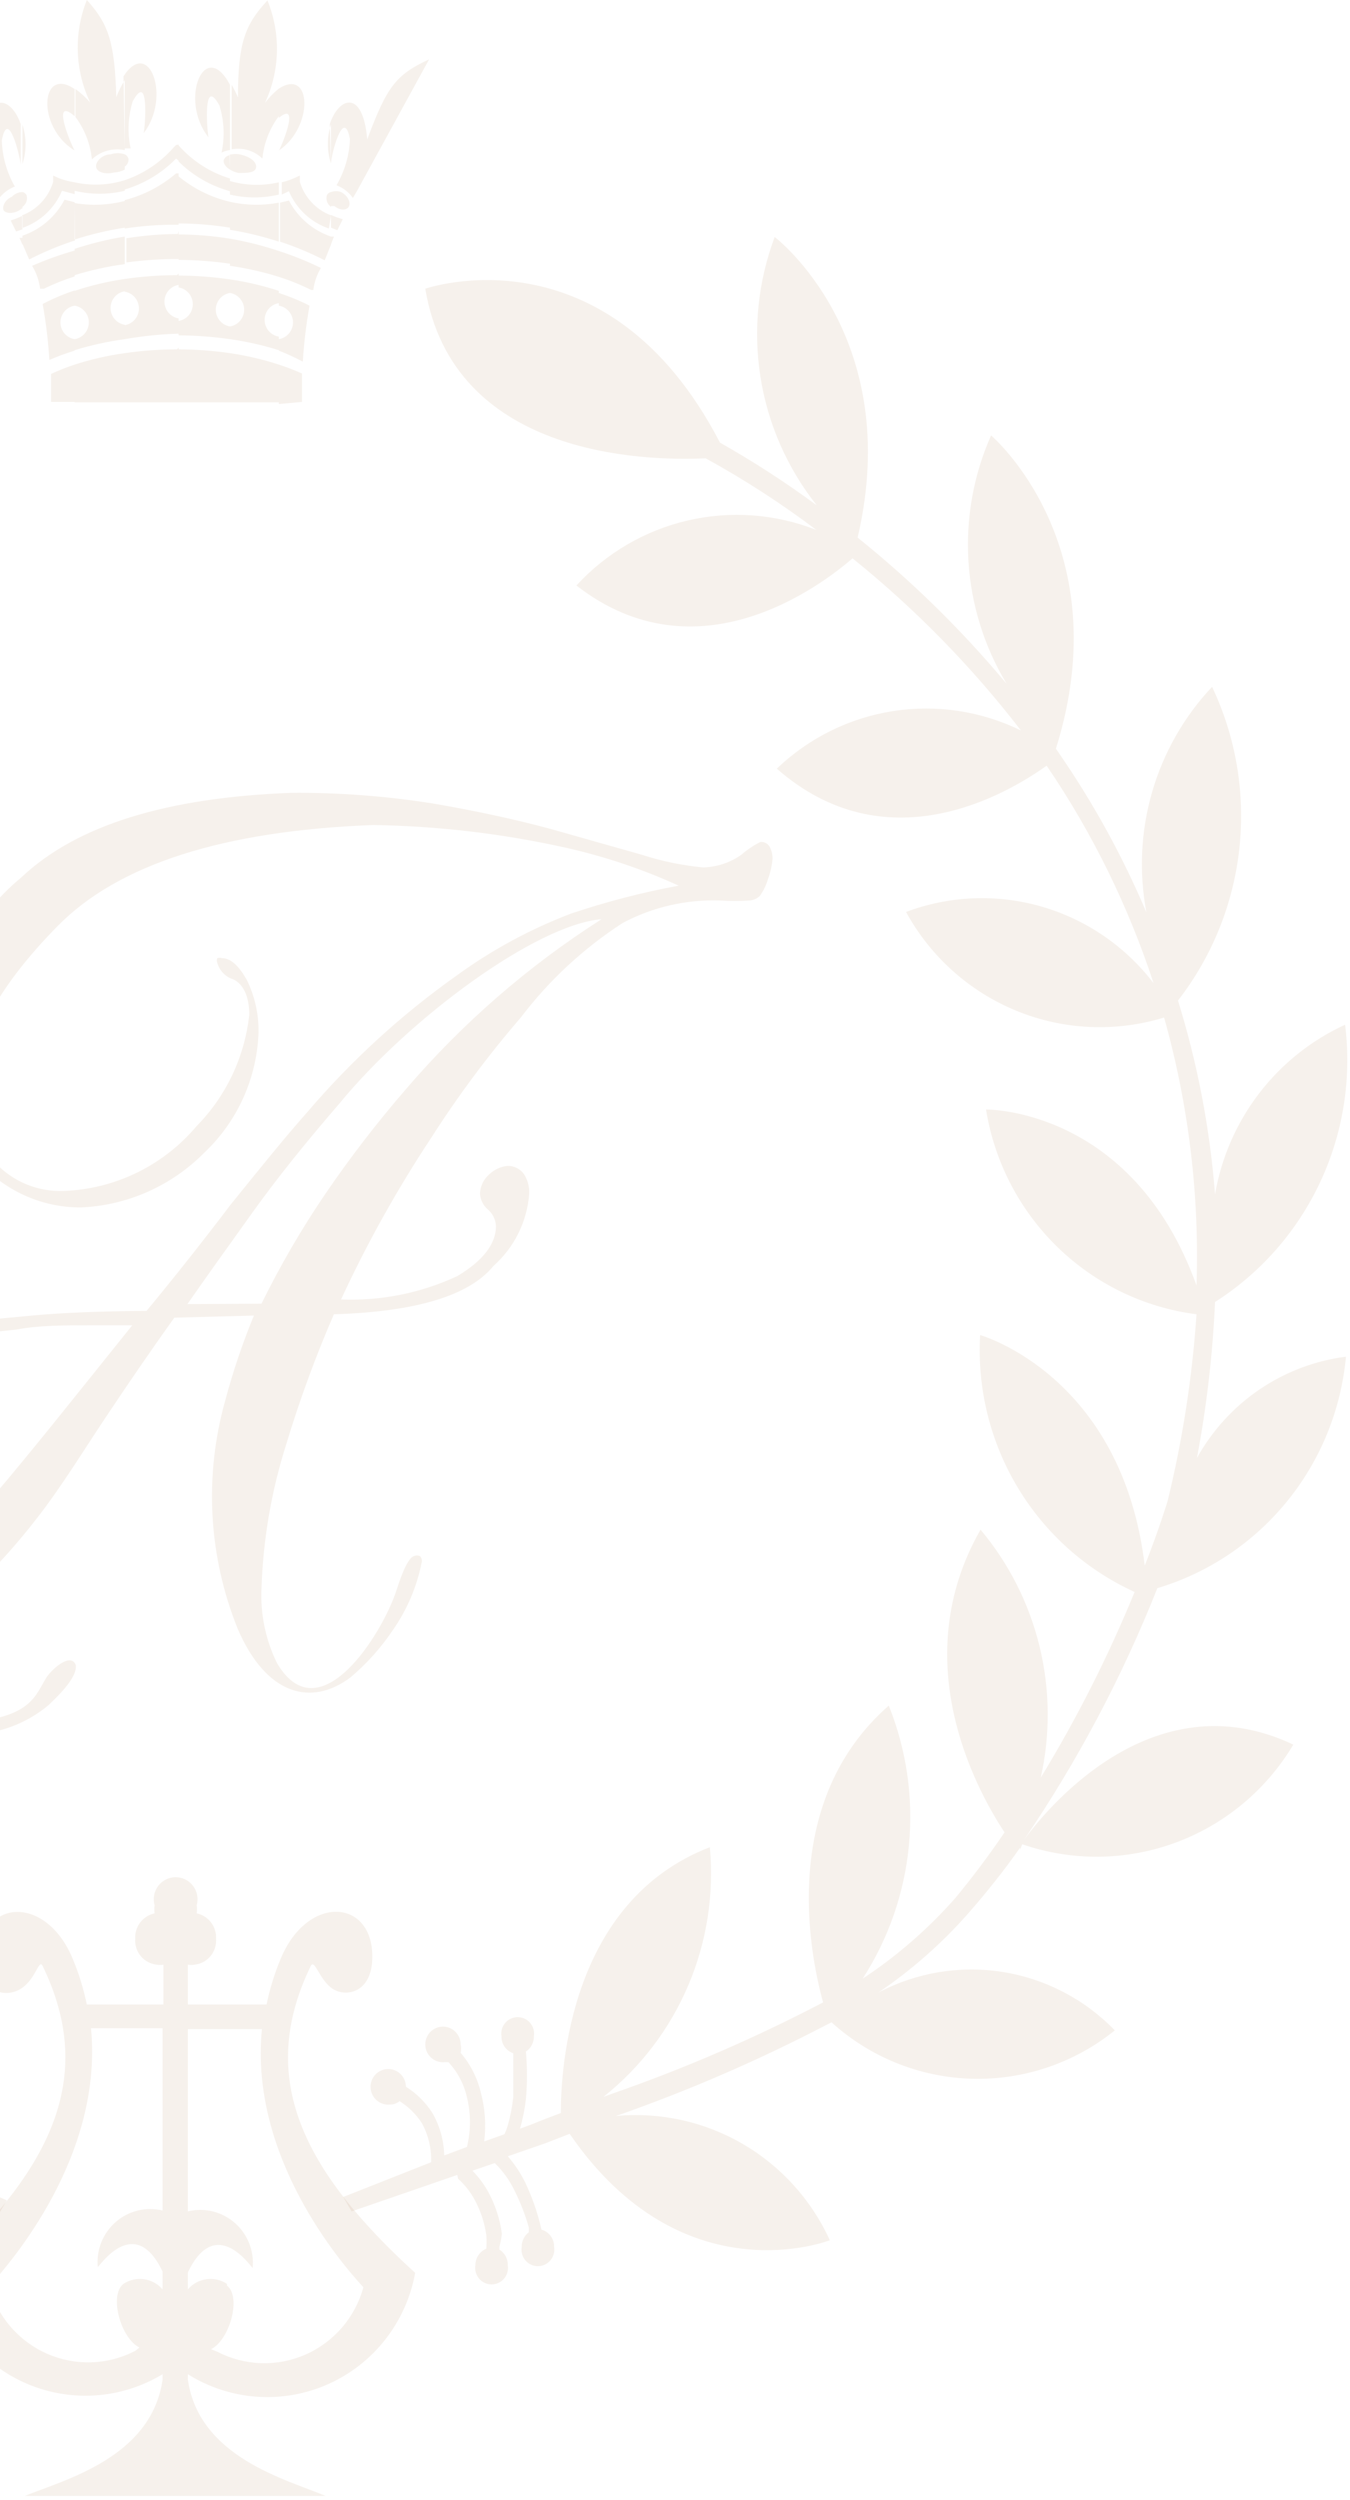 <svg width="235" height="435" viewBox="0 0 235 435" fill="none" xmlns="http://www.w3.org/2000/svg">
<path d="M-34.139 268.468C-34.118 271.229 -33.774 273.977 -33.112 276.657C-32.405 279.495 -31.268 282.208 -29.742 284.698C-24.941 282.553 -20.474 279.72 -16.478 276.288C-10.921 271.335 -5.751 265.958 -1.016 260.205C2.502 256.074 7.119 250.442 12.835 243.31L23.021 230.621H15.693C11.076 230.621 6.752 230.621 2.868 231.359L-4.02 232.097C-4.4 234.856 -5.038 237.573 -5.925 240.212C-7.124 243.885 -9.015 247.292 -11.495 250.245C-17.077 256.849 -24.927 261.09 -33.479 262.123C-33.387 263.006 -33.387 263.896 -33.479 264.779C-33.594 265.981 -33.594 267.192 -33.479 268.394M-31.574 257.697C-27.835 256.751 -24.273 255.206 -21.021 253.123C-18.451 251.417 -16.132 249.355 -14.133 246.999C-11.771 244.304 -9.82 241.271 -8.344 237.999C-7.637 236.487 -7.191 234.865 -7.025 233.203C-9.865 234.065 -12.634 235.15 -15.305 236.449C-18.855 238.275 -22.016 240.781 -24.612 243.827C-26.865 245.853 -28.793 248.217 -30.328 250.836C-31.28 253.047 -31.922 255.381 -32.233 257.77L-31.574 257.697ZM-30.841 206.57C-44.411 207.568 -57.2 213.34 -66.968 222.875C-72.004 226.922 -76.181 231.946 -79.252 237.649C-82.324 243.352 -84.227 249.617 -84.849 256.074C-84.874 260.597 -83.992 265.078 -82.254 269.249C-80.516 273.42 -77.959 277.195 -74.736 280.346C-68.102 286.649 -59.309 290.137 -50.187 290.084C-46.399 290.056 -42.63 289.535 -38.975 288.535C-36.404 287.876 -33.938 286.857 -31.647 285.51C-32.962 282.729 -34.04 279.842 -34.871 276.878C-35.681 273.898 -36.076 270.819 -36.044 267.73C-36.113 266.403 -36.113 265.073 -36.044 263.746V261.902C-40.481 262.091 -44.835 260.644 -48.288 257.833C-51.742 255.021 -54.059 251.038 -54.804 246.63C-54.82 244.244 -54.132 241.907 -52.825 239.917C-51.579 238.294 -50.553 237.482 -49.674 237.482C-49.364 237.381 -49.031 237.381 -48.721 237.482C-48.575 237.592 -48.457 237.738 -48.38 237.906C-48.304 238.073 -48.27 238.257 -48.282 238.441C-48.451 239.117 -48.761 239.749 -49.19 240.296C-49.62 240.842 -50.159 241.292 -50.773 241.614C-51.572 242.208 -52.215 242.988 -52.649 243.888C-53.083 244.787 -53.294 245.779 -53.265 246.778C-53.265 256.885 -41.393 257.844 -35.091 257.844C-33.632 251.372 -30.439 245.427 -25.858 240.655C-20.75 235.748 -14.461 232.265 -7.611 230.547V226.563C-7.5 223.588 -8.108 220.63 -9.385 217.944C-10.662 215.258 -12.568 212.924 -14.939 211.144C-19.663 208.046 -25.204 206.452 -30.841 206.57ZM45.518 226.859C48.758 220.26 52.455 213.9 56.583 207.825C60.94 201.431 65.663 195.297 70.727 189.454C80.559 177.989 92.016 168.045 104.729 159.944C93.297 160.903 71.24 177.208 59.075 192.037C53.212 198.824 48.229 205.021 44.052 210.849C39.875 216.678 36.065 221.989 32.62 226.932L45.518 226.859ZM-27.03 291.412C-29.55 292.276 -32.154 292.87 -34.798 293.183C-37.853 293.658 -40.94 293.904 -44.031 293.92C-55.009 294.144 -65.717 290.49 -74.296 283.592C-78.868 279.684 -82.507 274.79 -84.943 269.272C-87.378 263.755 -88.549 257.756 -88.366 251.721C-88.389 244.456 -86.771 237.28 -83.635 230.737C-80.5 224.193 -75.928 218.452 -70.266 213.948C-60.925 206.005 -49.214 201.435 -36.996 200.963C-27.984 200.747 -19.239 204.052 -12.594 210.185C-9.9 212.694 -7.738 215.727 -6.24 219.099C-4.741 222.472 -3.936 226.115 -3.873 229.81L5.58 228.924C10.856 228.432 17.5 228.162 25.512 228.113C30.398 222.211 35.283 216.038 40.168 209.595C45.298 203.25 49.695 197.791 53.505 193.512C61.185 184.509 69.948 176.505 79.594 169.683C85.693 165.257 92.346 161.66 99.379 158.985C105.511 156.919 111.78 155.292 118.139 154.116C111.882 151.263 105.35 149.063 98.647 147.55C87.574 145.071 76.279 143.736 64.937 143.566C38.898 144.55 20.602 150.403 10.05 161.125C-0.503 171.847 -5.583 181.388 -5.193 189.75C-5.327 194.322 -3.788 198.785 -0.869 202.291C0.67 203.949 2.548 205.249 4.636 206.103C6.724 206.957 8.971 207.343 11.222 207.234C15.625 207.06 19.944 205.967 23.905 204.024C27.866 202.081 31.383 199.33 34.233 195.947C39.38 190.71 42.61 183.869 43.393 176.544C43.393 173.224 42.22 171.158 40.608 170.42C39.942 170.213 39.339 169.841 38.852 169.338C38.366 168.836 38.012 168.219 37.823 167.543C37.769 167.415 37.741 167.277 37.741 167.137C37.741 166.998 37.769 166.86 37.823 166.732C38.085 166.642 38.368 166.642 38.63 166.732C40.168 166.732 41.561 168.06 42.953 170.494C44.35 173.336 45.054 176.472 45.005 179.642C44.735 187.575 41.364 195.078 35.625 200.521C29.902 206.339 22.206 209.765 14.08 210.112C10.863 210.125 7.676 209.478 4.715 208.209C1.754 206.941 -0.919 205.078 -3.141 202.734C-8.147 197.121 -10.776 189.762 -10.469 182.224C-10.387 176.566 -9.079 170.993 -6.636 165.896C-4.193 160.799 -0.674 156.301 3.674 152.714C13.348 143.566 29.03 138.771 50.794 137.959C58.989 137.907 67.174 138.524 75.27 139.804C82.745 141.082 89.584 142.558 95.788 144.23L111.691 148.73C115.166 149.858 118.754 150.6 122.39 150.944C124.781 150.886 127.102 150.116 129.058 148.73C130.061 147.857 131.169 147.114 132.356 146.517C132.673 146.485 132.993 146.544 133.279 146.688C133.564 146.831 133.803 147.054 133.968 147.329C134.318 147.986 134.495 148.723 134.481 149.468C134.364 150.679 134.093 151.869 133.675 153.009C133.37 154.039 132.9 155.011 132.282 155.887C131.789 156.371 131.138 156.659 130.45 156.698C128.742 156.812 127.029 156.812 125.321 156.698C119.436 156.494 113.601 157.842 108.393 160.608C101.58 165.018 95.58 170.584 90.659 177.06C84.966 183.661 79.75 190.663 75.05 198.012C69.126 206.97 63.883 216.366 59.368 226.121C66.334 226.402 73.266 225.011 79.594 222.063C84.064 219.407 86.335 216.456 86.335 213.358C86.309 212.808 86.172 212.27 85.933 211.775C85.694 211.28 85.357 210.84 84.943 210.48C84.531 210.135 84.195 209.708 83.956 209.225C83.716 208.743 83.578 208.216 83.551 207.677C83.58 207.042 83.738 206.42 84.015 205.849C84.292 205.278 84.683 204.77 85.163 204.357C86.024 203.531 87.131 203.012 88.314 202.882C88.886 202.863 89.453 202.988 89.965 203.246C90.477 203.503 90.917 203.885 91.245 204.357C91.859 205.351 92.165 206.507 92.124 207.677C91.772 212.542 89.535 217.073 85.896 220.293C81.694 225.457 72.436 228.26 58.122 228.703C54.928 236.06 52.164 243.598 49.841 251.278C47.239 259.445 45.784 267.937 45.518 276.509C45.322 280.975 46.255 285.417 48.229 289.42C55.557 301.814 66.549 284.403 69.041 276.657C70.213 272.968 71.24 270.976 72.119 270.755C72.425 270.635 72.765 270.635 73.072 270.755C73.2 270.877 73.3 271.026 73.364 271.192C73.427 271.358 73.453 271.537 73.438 271.714C72.608 276.012 70.885 280.085 68.382 283.666C66.326 286.723 63.86 289.479 61.053 291.855C54.238 297.019 46.397 295.027 41.414 283.518C36.278 270.859 35.504 256.833 39.216 243.679C40.554 238.657 42.219 233.728 44.199 228.924L30.349 229.293C26.172 235.121 22.141 241.023 18.257 246.852C14.373 252.68 10.49 259.025 6.313 264.336C2.181 269.671 -2.43 274.611 -7.464 279.092C-12.697 283.738 -18.541 287.635 -24.832 290.674C-22.176 293.621 -18.962 296.004 -15.379 297.683C-12.449 299.003 -9.282 299.707 -6.072 299.749C5.433 298.937 6.093 295.101 8.071 291.928C8.804 290.748 11.515 288.166 12.761 289.125C12.914 289.23 13.035 289.375 13.112 289.544C13.19 289.712 13.22 289.899 13.201 290.084C13.201 291.56 11.589 293.773 8.438 296.724C4.541 299.975 -0.351 301.773 -5.412 301.814C-10.293 301.783 -15.077 300.432 -19.262 297.904C-21.944 296.114 -24.404 294.009 -26.59 291.633L-27.03 291.412Z" fill="#A6763C" fill-opacity="0.1"/>
<path fill-rule="evenodd" clip-rule="evenodd" d="M3.906 41.167V42.568L3.393 41.388H3.906M3.906 37.699V39.912L2.806 40.281L1.854 38.363C2.558 38.149 3.245 37.877 3.906 37.552V37.699ZM3.906 33.642V36.224L3.246 36.666C2.147 37.257 1.048 37.109 0.681 36.666C0.315 36.224 0.681 34.822 2.074 34.232C2.309 33.98 2.593 33.778 2.908 33.639C3.222 33.499 3.562 33.425 3.906 33.42V33.642ZM-13.389 10.329L-1.004 33.42L-0.271 34.674C0.44 33.666 1.436 32.895 2.587 32.461C1.181 30.011 0.4 27.248 0.315 24.42C1.414 18.665 3.466 27.149 3.612 28.699V21.616C2.074 17.042 -2.177 15.345 -2.909 24.272C-5.841 14.755 -7.673 12.985 -13.389 10.329ZM3.906 36.002C4.217 35.787 4.454 35.48 4.585 35.123C4.717 34.767 4.735 34.378 4.638 34.01C4.572 33.861 4.47 33.729 4.343 33.626C4.216 33.523 4.066 33.453 3.906 33.42V36.002ZM12.992 63.447V69.939H8.889C8.889 68.39 8.889 66.767 8.889 65.07C10.224 64.449 11.595 63.907 12.992 63.447ZM12.992 50.536C11.44 51.051 9.922 51.667 8.449 52.38L7.423 52.897C7.936 55.7 8.376 59.094 8.596 62.635C10.03 62.012 11.498 61.47 12.992 61.012V59.02C12.304 58.91 11.677 58.555 11.224 58.021C10.772 57.487 10.523 56.808 10.523 56.106C10.523 55.404 10.772 54.725 11.224 54.191C11.677 53.657 12.304 53.303 12.992 53.192V50.536ZM12.992 43.527V48.102C11.161 48.684 9.373 49.399 7.643 50.241H6.983C6.803 48.829 6.329 47.472 5.591 46.257C7.995 45.202 10.468 44.315 12.992 43.601V43.527ZM12.992 35.191L11.234 34.748C9.679 37.707 7.056 39.951 3.906 41.019V42.421L5.078 45.151C7.649 43.832 10.32 42.722 13.066 41.831L12.992 35.191ZM12.992 31.65V33.789L10.794 33.199C10.155 34.715 9.204 36.077 8.004 37.196C6.804 38.315 5.382 39.165 3.832 39.691V37.478C5.121 36.992 6.28 36.213 7.221 35.202C8.162 34.191 8.858 32.976 9.255 31.65V30.543L10.208 30.986C11.106 31.336 12.04 31.584 12.992 31.723V31.65ZM12.992 15.419V20.214C8.889 16.673 12.186 24.788 12.992 26.19C6.324 22.133 6.983 11.435 12.992 15.493V15.419ZM3.906 28.551C4.633 26.323 4.633 23.918 3.906 21.69V28.551ZM21.713 61.455V70.013H12.992V63.447C15.836 62.529 18.754 61.862 21.713 61.455ZM21.713 48.544V50.684C21.024 50.794 20.397 51.148 19.945 51.683C19.492 52.217 19.244 52.896 19.244 53.598C19.244 54.3 19.492 54.979 19.945 55.513C20.397 56.047 21.024 56.401 21.713 56.512V59.02C18.759 59.418 15.842 60.06 12.992 60.938V59.02C13.681 58.91 14.308 58.555 14.761 58.021C15.213 57.487 15.462 56.808 15.462 56.106C15.462 55.404 15.213 54.725 14.761 54.191C14.308 53.657 13.681 53.303 12.992 53.192V50.61C15.834 49.667 18.752 48.975 21.713 48.544ZM21.713 41.167C18.755 41.648 15.839 42.364 12.992 43.306V47.88C15.842 47.002 18.759 46.36 21.713 45.962V41.167ZM21.713 34.674V39.617C18.757 40.076 15.841 40.767 12.992 41.683V35.338C15.893 35.828 18.863 35.703 21.713 34.969V34.674ZM21.713 31.059V33.199C18.846 33.889 15.859 33.889 12.992 33.199V31.723C15.882 32.367 18.887 32.239 21.713 31.355V31.059ZM21.713 26.854C20.928 26.59 20.079 26.59 19.295 26.854C17.756 26.854 16.583 28.182 16.73 29.067C16.876 29.953 18.269 30.395 19.808 30.027C20.473 29.999 21.124 29.823 21.713 29.51V26.854ZM21.713 13.648V26.116C20.866 25.948 19.995 25.948 19.148 26.116C17.962 26.335 16.867 26.9 15.997 27.739C15.73 25.064 14.742 22.513 13.139 20.362V15.493C14.084 16.175 14.945 16.967 15.704 17.854C14.379 15.082 13.643 12.063 13.542 8.989C13.441 5.915 13.978 2.854 15.118 0C18.928 4.205 19.954 7.378 20.247 16.895C20.643 15.867 21.134 14.879 21.713 13.944V13.648ZM21.713 25.821H22.739C22.156 23.106 22.282 20.284 23.105 17.632C25.963 12.394 25.304 21.616 25.011 23.166C29.847 16.895 25.963 6.418 21.493 13.28L21.713 25.821ZM21.713 28.994C21.93 28.851 22.105 28.653 22.221 28.419C22.337 28.186 22.389 27.926 22.372 27.666C22.332 27.488 22.251 27.323 22.137 27.182C22.023 27.041 21.878 26.929 21.713 26.854V28.994ZM31.093 60.496V70.013H21.713V61.455C24.722 61.015 27.759 60.794 30.8 60.791L31.093 60.496ZM31.093 47.585V49.577C30.404 49.688 29.777 50.042 29.325 50.576C28.872 51.11 28.624 51.789 28.624 52.491C28.624 53.193 28.872 53.872 29.325 54.406C29.777 54.94 30.404 55.295 31.093 55.405V58.061C27.948 58.155 24.813 58.476 21.713 59.02V56.586C22.401 56.475 23.028 56.121 23.481 55.587C23.933 55.053 24.182 54.374 24.182 53.672C24.182 52.969 23.933 52.291 23.481 51.756C23.028 51.222 22.401 50.868 21.713 50.757V48.544C24.722 48.105 27.759 47.883 30.8 47.88L31.093 47.585ZM31.093 40.208V45.077C28.054 45.061 25.018 45.258 22.006 45.667V41.462C24.962 40.981 27.952 40.734 30.946 40.724L31.093 40.208ZM31.093 30.174H30.653C28.063 32.387 25.005 33.977 21.713 34.822V39.765C24.672 39.314 27.661 39.092 30.653 39.101H31.093V30.174ZM31.093 25.157V27.961L30.653 27.592C28.177 30.124 25.1 31.977 21.713 32.978V31.355C24.992 30.245 27.924 28.286 30.213 25.674L30.653 25.231L31.093 25.157ZM40.033 61.455V70.013H31.093V60.791C34.085 60.801 37.072 61.023 40.033 61.455ZM40.033 48.544V50.979C39.344 51.089 38.718 51.444 38.265 51.978C37.812 52.512 37.564 53.191 37.564 53.893C37.564 54.595 37.812 55.274 38.265 55.808C38.718 56.342 39.344 56.696 40.033 56.807V59.02C37.071 58.595 34.084 58.373 31.093 58.356V55.848C31.781 55.737 32.408 55.383 32.861 54.849C33.313 54.315 33.562 53.636 33.562 52.934C33.562 52.232 33.313 51.553 32.861 51.019C32.408 50.484 31.781 50.13 31.093 50.02V47.954C34.085 47.963 37.072 48.184 40.033 48.618V48.544ZM40.033 41.167V45.888C37.071 45.463 34.084 45.241 31.093 45.224V40.798C34.087 40.807 37.077 41.054 40.033 41.535V41.167ZM40.033 34.674V39.617C37.076 39.142 34.087 38.895 31.093 38.88V30.691C33.697 32.835 36.756 34.35 40.033 35.117V34.674ZM40.033 31.059C36.583 30.007 33.489 28.016 31.093 25.305V28.108C33.586 30.57 36.664 32.348 40.033 33.273V31.059ZM40.033 26.559V29.51C39.3 29.067 38.861 28.477 38.934 27.887C39.015 27.65 39.162 27.441 39.356 27.285C39.551 27.128 39.785 27.03 40.033 27.002V26.559ZM40.033 14.755V26.116C39.522 26.172 39.025 26.322 38.568 26.559C39.147 23.843 39.02 21.023 38.201 18.37C35.343 13.132 36.003 22.354 36.296 23.903C31.093 17.337 35.636 6.492 40.033 14.755ZM40.033 29.51C40.486 29.786 40.981 29.986 41.499 30.1C43.038 30.1 44.43 30.1 44.577 29.141C44.723 28.182 43.551 27.297 42.012 26.928C41.338 26.759 40.633 26.759 39.96 26.928L40.033 29.51ZM48.534 63.447V70.013H40.033V61.455C42.918 61.874 45.761 62.541 48.534 63.447ZM48.534 50.536V52.749C47.845 52.86 47.218 53.214 46.766 53.748C46.313 54.282 46.064 54.961 46.064 55.663C46.064 56.365 46.313 57.045 46.766 57.579C47.218 58.113 47.845 58.467 48.534 58.578V60.938C45.756 60.07 42.913 59.429 40.033 59.02V56.807C40.722 56.696 41.349 56.342 41.801 55.808C42.254 55.274 42.502 54.595 42.502 53.893C42.502 53.191 42.254 52.512 41.801 51.978C41.349 51.444 40.722 51.089 40.033 50.979V48.618C42.917 49.039 45.761 49.706 48.534 50.61V50.536ZM48.534 43.675C45.759 42.744 42.917 42.029 40.033 41.535V46.257C42.913 46.667 45.756 47.308 48.534 48.175V43.675ZM48.534 35.265V42.052C45.757 41.146 42.915 40.455 40.033 39.986V35.117C42.827 35.75 45.72 35.801 48.534 35.265ZM48.534 31.723V33.863C45.737 34.518 42.829 34.518 40.033 33.863V31.502C42.802 32.3 45.727 32.376 48.534 31.723ZM48.534 15.419V20.214C46.931 22.366 45.943 24.917 45.676 27.592C44.806 26.752 43.71 26.188 42.525 25.969C41.797 25.849 41.054 25.849 40.326 25.969V14.755C40.737 15.469 41.105 16.209 41.425 16.968C41.425 7.378 42.671 4.279 46.555 0.074C47.718 2.917 48.279 5.973 48.203 9.047C48.128 12.121 47.417 15.146 46.115 17.927C46.815 16.994 47.627 16.151 48.534 15.419ZM48.534 26.264C49.56 24.198 52.051 17.632 48.534 20.509V15.419C54.323 11.73 54.616 22.133 48.534 26.19V26.264ZM48.534 48.397V43.675C51.041 44.486 53.49 45.472 55.862 46.626C55.159 47.797 54.71 49.105 54.543 50.462H54.176C52.356 49.556 50.47 48.791 48.534 48.175V48.397ZM48.534 61.307V59.02C49.222 58.91 49.849 58.555 50.302 58.021C50.754 57.487 51.003 56.808 51.003 56.106C51.003 55.404 50.754 54.725 50.302 54.191C49.849 53.657 49.222 53.303 48.534 53.192V50.979C50.111 51.49 51.654 52.106 53.15 52.823L53.883 53.192C53.37 55.995 52.931 59.389 52.711 62.93C51.355 62.212 49.961 61.572 48.534 61.012V61.307ZM48.534 70.308V63.447C49.905 63.886 51.251 64.404 52.564 64.996C52.564 66.693 52.564 68.39 52.564 69.939L48.534 70.308ZM57.62 41.167C54.47 40.099 51.847 37.854 50.292 34.896L48.754 35.265V42.052C51.422 42.931 54.019 44.016 56.521 45.298L57.62 42.568V41.167ZM57.62 37.478C56.332 36.992 55.172 36.213 54.232 35.202C53.291 34.191 52.595 32.976 52.198 31.65V30.543L51.245 30.986C50.536 31.299 49.8 31.546 49.047 31.723V33.863L50.292 33.273C50.931 34.788 51.882 36.151 53.082 37.27C54.282 38.389 55.704 39.239 57.254 39.765L57.62 37.478ZM57.62 33.42V36.002C57.309 35.787 57.072 35.48 56.941 35.123C56.809 34.767 56.791 34.378 56.888 34.01C56.954 33.861 57.056 33.729 57.183 33.626C57.311 33.523 57.461 33.453 57.62 33.42ZM57.62 21.616V28.477C56.893 26.249 56.893 23.845 57.62 21.616ZM57.62 28.477C57.62 27.002 59.819 18.444 60.918 24.198C60.81 27.033 60.005 29.796 58.573 32.24C59.724 32.674 60.719 33.445 61.431 34.453L62.164 33.199L74.695 10.329C68.979 12.985 67.367 14.976 63.923 24.272C63.19 15.419 58.94 16.895 57.401 21.616L57.62 28.477ZM57.62 35.855V33.42C58.188 33.212 58.811 33.212 59.379 33.42C60.478 34.01 61.065 35.117 60.772 35.855C60.478 36.593 59.306 36.74 58.207 35.855H57.62ZM57.62 39.617V37.404C58.284 37.705 58.97 37.952 59.672 38.142L58.72 40.06L57.62 39.617ZM57.62 42.495V41.167H58.133L57.62 42.495Z" fill="#A6763C" fill-opacity="0.1"/>
<path fill-rule="evenodd" clip-rule="evenodd" d="M-87.994 93.547C-97.46 101.143 -106.15 109.669 -113.936 119C-109.996 112.577 -107.664 105.287 -107.141 97.756C-106.618 90.226 -107.918 82.68 -110.931 75.767C-110.931 75.767 -133.355 94.801 -122.216 130.287L-122.729 131.025C-128.731 139.728 -133.838 149.022 -137.972 158.765C-136.65 151.779 -136.998 144.576 -138.986 137.752C-140.973 130.928 -144.544 124.677 -149.404 119.516C-153.555 128.271 -155.199 138.019 -154.151 147.663C-153.102 157.307 -149.403 166.466 -143.468 174.11C-146.727 185.037 -148.767 196.296 -149.55 207.678C-150.653 201.274 -153.292 195.239 -157.238 190.097C-161.185 184.954 -166.318 180.859 -172.194 178.167C-173.37 187.503 -171.895 196.983 -167.94 205.51C-163.984 214.036 -157.709 221.259 -149.843 226.343C-149.441 235.457 -148.387 244.53 -146.692 253.492C-149.405 248.709 -153.203 244.639 -157.774 241.614C-162.346 238.588 -167.563 236.692 -173 236.081C-172.185 245.346 -168.628 254.152 -162.788 261.359C-156.948 268.567 -149.095 273.844 -140.243 276.51C-134.13 291.936 -126.339 306.633 -117.013 320.332C-120.164 315.98 -138.998 291.929 -163.913 303.733C-159.207 311.625 -151.953 317.652 -143.363 320.807C-134.774 323.963 -125.369 324.056 -116.72 321.07L-116.354 322.029V321.66C-113.569 325.644 -110.491 329.481 -107.267 333.169C-102.649 338.334 -97.405 342.894 -91.658 346.744C-98.326 343.219 -105.947 341.96 -113.383 343.157C-120.82 344.354 -127.672 347.942 -132.915 353.384C-125.865 359.076 -117.034 362.06 -108.001 361.803C-98.967 361.546 -90.318 358.066 -83.597 351.982L-82.718 352.425C-70.899 358.592 -58.654 363.893 -46.078 368.286C-53.742 367.563 -61.441 369.254 -68.11 373.126C-74.779 376.998 -80.088 382.861 -83.304 389.903C-83.304 389.903 -57.656 400.01 -38.017 371.385L-33.84 373.008L-27.318 375.295C-28.504 376.661 -29.514 378.173 -30.322 379.795C-31.616 382.356 -32.623 385.053 -33.327 387.837C-33.977 388.019 -34.548 388.416 -34.947 388.965C-35.346 389.514 -35.55 390.182 -35.525 390.862C-35.591 391.273 -35.568 391.694 -35.456 392.095C-35.345 392.497 -35.148 392.869 -34.88 393.186C-34.612 393.503 -34.278 393.758 -33.902 393.933C-33.527 394.108 -33.118 394.198 -32.704 394.198C-32.29 394.198 -31.881 394.108 -31.505 393.933C-31.129 393.758 -30.796 393.503 -30.528 393.186C-30.259 392.869 -30.063 392.497 -29.951 392.095C-29.84 391.694 -29.816 391.273 -29.882 390.862C-29.874 390.363 -29.982 389.869 -30.199 389.421C-30.415 388.972 -30.734 388.581 -31.128 388.28V387.468C-30.501 385.254 -29.667 383.105 -28.637 381.05C-27.78 379.258 -26.614 377.634 -25.192 376.254L-21.309 377.582C-22.369 378.66 -23.281 379.876 -24.02 381.197C-25.277 383.482 -26.098 385.985 -26.438 388.575C-26.508 389.508 -26.508 390.445 -26.438 391.378V391.821C-26.899 392.106 -27.278 392.508 -27.535 392.988C-27.792 393.467 -27.919 394.006 -27.904 394.55C-27.97 394.962 -27.946 395.383 -27.835 395.784C-27.724 396.185 -27.527 396.558 -27.259 396.875C-26.99 397.192 -26.657 397.447 -26.281 397.622C-25.905 397.796 -25.496 397.887 -25.082 397.887C-24.669 397.887 -24.26 397.796 -23.884 397.622C-23.508 397.447 -23.175 397.192 -22.906 396.875C-22.638 396.558 -22.441 396.185 -22.33 395.784C-22.219 395.383 -22.195 394.962 -22.261 394.55C-22.249 393.932 -22.424 393.325 -22.765 392.811C-23.106 392.296 -23.595 391.899 -24.166 391.673C-24.221 390.887 -24.221 390.098 -24.166 389.312C-23.859 387.139 -23.164 385.04 -22.115 383.115C-21.366 381.76 -20.4 380.539 -19.257 379.5L-18.671 379.058L-0.277 385.402L1.189 382.894L-13.761 376.254C-13.834 373.888 -13.277 371.544 -12.149 369.467C-11.147 367.919 -9.821 366.609 -8.265 365.631C-7.788 366.018 -7.192 366.227 -6.579 366.221C-5.961 366.28 -5.34 366.15 -4.797 365.848C-4.254 365.546 -3.814 365.085 -3.536 364.527C-3.257 363.968 -3.153 363.338 -3.236 362.719C-3.32 362.1 -3.587 361.521 -4.004 361.057C-4.42 360.594 -4.966 360.268 -5.57 360.123C-6.173 359.977 -6.806 360.019 -7.386 360.242C-7.966 360.466 -8.465 360.86 -8.818 361.374C-9.171 361.888 -9.361 362.497 -9.364 363.122C-11.222 364.281 -12.8 365.844 -13.98 367.696C-15.267 369.944 -15.973 372.48 -16.032 375.074L-19.989 373.598C-20.685 370.764 -20.685 367.801 -19.989 364.967C-19.475 362.673 -18.362 360.559 -16.765 358.843H-15.666C-15.048 358.903 -14.427 358.773 -13.884 358.47C-13.341 358.168 -12.901 357.708 -12.622 357.149C-12.344 356.591 -12.239 355.961 -12.323 355.342C-12.407 354.722 -12.674 354.143 -13.091 353.68C-13.507 353.217 -14.053 352.891 -14.656 352.745C-15.26 352.6 -15.893 352.641 -16.473 352.865C-17.052 353.088 -17.552 353.483 -17.904 353.997C-18.257 354.51 -18.448 355.12 -18.451 355.745C-18.561 356.23 -18.561 356.735 -18.451 357.22C-20.16 359.213 -21.366 361.592 -21.968 364.155C-22.706 366.918 -22.906 369.8 -22.554 372.639L-26.072 371.385C-26.308 370.885 -26.504 370.367 -26.658 369.836C-27.121 368.22 -27.439 366.566 -27.611 364.893C-27.611 363.344 -27.611 361.794 -27.611 360.466C-27.611 359.138 -27.611 358.179 -27.611 357.294C-27 357.089 -26.47 356.691 -26.101 356.159C-25.731 355.628 -25.541 354.991 -25.559 354.343C-25.493 353.932 -25.516 353.511 -25.628 353.109C-25.739 352.708 -25.936 352.336 -26.204 352.019C-26.472 351.701 -26.806 351.446 -27.182 351.272C-27.557 351.097 -27.966 351.006 -28.38 351.006C-28.794 351.006 -29.203 351.097 -29.579 351.272C-29.954 351.446 -30.288 351.701 -30.556 352.019C-30.825 352.336 -31.021 352.708 -31.133 353.109C-31.244 353.511 -31.268 353.932 -31.201 354.343C-31.212 354.868 -31.09 355.387 -30.846 355.852C-30.603 356.317 -30.246 356.711 -29.809 356.999C-30.06 359.772 -30.06 362.562 -29.809 365.335C-29.605 367.057 -29.262 368.76 -28.783 370.426L-30.762 369.688L-32.594 368.95L-35.892 367.696C-35.892 359.802 -37.504 330.809 -61.833 321.439C-62.589 329.664 -61.289 337.949 -58.05 345.539C-54.812 353.129 -49.739 359.782 -43.293 364.893L-44.978 364.967C-57.56 360.588 -69.807 355.286 -81.619 349.105C-79.054 339.809 -74.291 313.914 -93.051 297.462C-96.146 305.165 -97.349 313.507 -96.558 321.778C-95.767 330.049 -93.005 338.006 -88.507 344.973C-94.473 341.04 -99.895 336.326 -104.629 330.956C-107.931 327.16 -111.037 323.195 -113.936 319.078C-108.586 310.963 -96.934 288.83 -109.759 266.403C-114.7 272.292 -118.217 279.254 -120.036 286.742C-121.854 294.231 -121.923 302.041 -120.238 309.561C-126.523 299.241 -131.987 288.436 -136.579 277.248C-128.136 273.403 -121.046 267.073 -116.246 259.093C-111.445 251.112 -109.158 241.855 -109.685 232.54C-109.685 232.54 -134.381 239.475 -138.338 272.674C-140.903 265.96 -142.222 261.681 -142.295 261.534C-144.783 250.747 -146.328 239.762 -146.912 228.704C-137.805 227.535 -129.317 223.434 -122.714 217.013C-116.111 210.591 -111.746 202.193 -110.272 193.07C-110.272 193.07 -135.7 192.701 -146.912 223.687C-147.459 207.948 -145.581 192.22 -141.343 177.061C-132.87 179.684 -123.757 179.281 -115.545 175.921C-107.334 172.56 -100.527 166.448 -96.275 158.617C-103.83 155.777 -112.09 155.448 -119.845 157.678C-127.599 159.909 -134.44 164.581 -139.364 171.011C-134.839 157.582 -128.449 144.865 -120.384 133.238C-113.056 138.476 -92.318 150.354 -73.411 133.755C-78.981 128.422 -86.036 124.929 -93.631 123.742C-101.227 122.556 -109.001 123.732 -115.914 127.115C-107.352 116.001 -97.512 105.947 -86.602 97.162C-81.032 101.958 -59.561 118.262 -38.53 101.884C-43.721 96.233 -50.483 92.288 -57.934 90.564C-65.385 88.84 -73.179 89.417 -80.3 92.219C-74.181 87.602 -67.74 83.436 -61.027 79.751C-49.815 80.268 -17.058 79.235 -12.222 50.241C-12.222 50.241 -43.879 39.175 -63.518 77.021C-69.374 80.315 -75.027 83.961 -80.446 87.94C-75.295 81.47 -71.91 73.76 -70.625 65.57C-69.34 57.38 -70.199 48.994 -73.118 41.24C-73.118 41.24 -96.275 58.43 -87.994 93.547Z" fill="#A6763C" fill-opacity="0.1"/>
<path fill-rule="evenodd" clip-rule="evenodd" d="M149.289 93.547C158.754 101.143 167.444 109.67 175.231 119C171.338 112.552 169.058 105.25 168.585 97.72C168.113 90.189 169.463 82.656 172.52 75.767C172.52 75.767 194.943 94.801 183.805 130.287L184.318 131.025C190.32 139.727 195.427 149.021 199.56 158.765C198.239 151.779 198.586 144.576 200.574 137.752C202.562 130.928 206.132 124.677 210.992 119.516C215.144 128.271 216.788 138.019 215.739 147.663C214.691 157.307 210.991 166.466 205.056 174.11C208.452 185.07 210.615 196.379 211.505 207.825C212.608 201.422 215.247 195.387 219.193 190.244C223.139 185.101 228.273 181.006 234.149 178.315C235.31 187.692 233.798 197.207 229.788 205.751C225.779 214.294 219.437 221.513 211.505 226.564C211.101 235.678 210.048 244.751 208.354 253.713C211.006 248.936 214.734 244.851 219.24 241.789C223.746 238.726 228.902 236.771 234.295 236.081C233.447 245.329 229.866 254.109 224.014 261.289C218.163 268.468 210.309 273.719 201.465 276.362C195.35 291.787 187.559 306.484 178.235 320.185C181.386 315.832 200.22 291.781 225.135 303.586C220.429 311.477 213.175 317.504 204.585 320.66C195.996 323.815 186.591 323.908 177.942 320.923L177.576 321.882V321.513C174.791 325.497 171.713 329.333 168.489 333.022C163.88 338.239 158.636 342.849 152.88 346.744C159.532 343.227 167.133 341.967 174.554 343.15C181.974 344.333 188.817 347.896 194.064 353.31C187.014 359.002 178.183 361.986 169.149 361.729C160.115 361.473 151.466 357.992 144.746 351.908L143.867 352.351C132.048 358.518 119.803 363.819 107.226 368.213C114.891 367.489 122.59 369.18 129.259 373.052C135.928 376.925 141.237 382.787 144.453 389.829C144.453 389.829 118.805 399.936 99.165 371.311L94.988 372.934L88.393 375.221C89.58 376.587 90.59 378.099 91.398 379.722C92.655 382.359 93.614 385.131 94.255 387.984C94.906 388.166 95.477 388.564 95.876 389.113C96.275 389.662 96.479 390.33 96.454 391.009C96.52 391.421 96.496 391.841 96.385 392.243C96.274 392.644 96.077 393.016 95.809 393.334C95.54 393.651 95.207 393.906 94.831 394.08C94.456 394.255 94.046 394.346 93.633 394.346C93.219 394.346 92.81 394.255 92.434 394.08C92.058 393.906 91.725 393.651 91.456 393.334C91.188 393.016 90.992 392.644 90.88 392.243C90.769 391.841 90.745 391.421 90.811 391.009C90.803 390.511 90.911 390.017 91.127 389.568C91.344 389.12 91.662 388.729 92.057 388.427V387.616C91.431 385.401 90.597 383.252 89.566 381.197C88.709 379.405 87.543 377.782 86.121 376.402L82.237 377.73C83.296 378.808 84.208 380.024 84.949 381.345C86.205 383.631 87.025 386.133 87.367 388.722C87.268 389.493 87.121 390.257 86.927 391.009V391.452C87.388 391.737 87.767 392.14 88.024 392.619C88.281 393.098 88.409 393.637 88.393 394.182C88.459 394.593 88.436 395.014 88.324 395.415C88.213 395.816 88.016 396.189 87.748 396.506C87.48 396.823 87.146 397.078 86.77 397.253C86.395 397.428 85.986 397.518 85.572 397.518C85.158 397.518 84.749 397.428 84.373 397.253C83.997 397.078 83.664 396.823 83.396 396.506C83.127 396.189 82.931 395.816 82.819 395.415C82.708 395.014 82.684 394.593 82.75 394.182C82.748 393.566 82.928 392.963 83.267 392.451C83.607 391.938 84.09 391.539 84.656 391.304C84.711 390.518 84.711 389.73 84.656 388.944C84.348 386.77 83.653 384.671 82.604 382.746C81.855 381.391 80.89 380.17 79.746 379.131L79.599 378.467L61.206 384.812L59.74 382.304L75.056 376.254C75.129 373.888 74.573 371.544 73.444 369.467C72.442 367.919 71.117 366.609 69.56 365.631C69.083 366.018 68.487 366.227 67.874 366.221C67.257 366.28 66.635 366.15 66.092 365.848C65.549 365.546 65.109 365.085 64.831 364.527C64.552 363.968 64.448 363.338 64.531 362.719C64.615 362.1 64.883 361.521 65.299 361.057C65.715 360.594 66.261 360.268 66.865 360.123C67.468 359.977 68.102 360.019 68.681 360.242C69.261 360.466 69.76 360.86 70.113 361.374C70.466 361.888 70.656 362.497 70.659 363.122C72.518 364.281 74.095 365.844 75.276 367.696C76.562 369.944 77.268 372.48 77.328 375.074L81.285 373.598C81.98 370.764 81.98 367.801 81.285 364.967C80.771 362.673 79.658 360.559 78.061 358.843H77.401C76.783 358.903 76.162 358.773 75.619 358.47C75.076 358.168 74.636 357.708 74.357 357.149C74.079 356.591 73.975 355.961 74.058 355.342C74.142 354.722 74.409 354.143 74.826 353.68C75.242 353.217 75.788 352.891 76.391 352.745C76.995 352.6 77.628 352.641 78.208 352.865C78.787 353.088 79.286 353.483 79.639 353.997C79.992 354.51 80.183 355.12 80.186 355.745C80.298 356.23 80.298 356.735 80.186 357.22C81.895 359.213 83.101 361.592 83.703 364.155C84.442 366.918 84.641 369.8 84.289 372.639L87.807 371.385C88.044 370.886 88.24 370.368 88.393 369.836C88.855 368.22 89.173 366.565 89.346 364.893C89.346 363.344 89.346 361.794 89.346 360.466C89.346 359.138 89.346 358.179 89.346 357.294C88.735 357.089 88.205 356.691 87.836 356.159C87.466 355.628 87.276 354.991 87.294 354.343C87.228 353.932 87.251 353.511 87.363 353.109C87.474 352.708 87.671 352.336 87.939 352.019C88.207 351.701 88.541 351.446 88.917 351.272C89.292 351.097 89.701 351.006 90.115 351.006C90.529 351.006 90.938 351.097 91.314 351.272C91.689 351.446 92.023 351.701 92.291 352.019C92.56 352.336 92.756 352.708 92.868 353.109C92.979 353.511 93.002 353.932 92.936 354.343C92.947 354.868 92.825 355.387 92.581 355.852C92.338 356.317 91.981 356.711 91.544 356.999C91.795 359.772 91.795 362.562 91.544 365.335C91.341 367.058 90.998 368.76 90.518 370.426L92.497 369.688L94.329 368.95L97.626 367.696C97.626 359.802 99.239 330.809 123.568 321.439C124.324 329.664 123.024 337.949 119.785 345.539C116.547 353.129 111.474 359.782 105.028 364.893L106.64 364.303C119.222 359.924 131.468 354.622 143.28 348.441C140.716 339.145 135.952 313.25 154.712 296.798C157.808 304.501 159.011 312.843 158.22 321.114C157.429 329.385 154.667 337.342 150.169 344.309C156.135 340.376 161.556 335.662 166.291 330.292C169.33 326.622 172.192 322.806 174.864 318.857C169.515 310.742 157.863 288.609 170.687 266.181C175.629 272.071 179.146 279.033 180.965 286.521C182.783 294.009 182.852 301.82 181.167 309.34C187.452 299.02 192.916 288.215 197.508 277.026C189.064 273.181 181.975 266.852 177.175 258.871C172.374 250.891 170.087 241.633 170.614 232.319C170.614 232.319 195.31 239.253 199.267 272.452C201.905 265.739 203.151 261.46 203.224 261.312C205.846 250.611 207.538 239.7 208.281 228.704C199.173 227.535 190.686 223.434 184.082 217.013C177.479 210.591 173.115 202.193 171.64 193.07C171.64 193.07 197.142 192.701 208.281 223.687C208.805 207.945 206.902 192.216 202.638 177.061C194.193 179.652 185.12 179.241 176.941 175.896C168.762 172.552 161.974 166.477 157.717 158.691C165.272 155.851 173.532 155.522 181.286 157.752C189.041 159.983 195.882 164.655 200.806 171.085C196.401 157.651 190.135 144.909 182.193 133.238C174.864 138.476 154.126 150.354 135.22 133.755C140.789 128.422 147.844 124.929 155.439 123.742C163.035 122.556 170.809 123.732 177.722 127.115C169.159 116.002 159.32 105.948 148.41 97.162C142.841 101.958 121.369 118.262 100.338 101.884C105.529 96.233 112.291 92.288 119.742 90.564C127.193 88.84 134.987 89.417 142.108 92.219C135.99 87.602 129.549 83.435 122.835 79.751C111.623 80.268 78.867 79.235 74.03 50.241C74.03 50.241 105.687 39.175 125.327 77.021C131.158 80.317 136.786 83.963 142.181 87.94C137.037 81.467 133.656 73.757 132.371 65.568C131.086 57.379 131.941 48.995 134.853 41.24C134.853 41.24 157.497 58.43 149.289 93.547Z" fill="#A6763C" fill-opacity="0.1"/>
<path fill-rule="evenodd" clip-rule="evenodd" d="M39.515 397.723C42.08 399.715 39.955 407.24 36.73 408.789L37.829 409.232C40.193 410.458 42.799 411.139 45.458 411.223C48.116 411.307 50.759 410.794 53.195 409.719C55.632 408.645 57.799 407.037 59.54 405.013C61.28 402.989 62.551 400.599 63.258 398.018C59.447 393.886 43.399 375.369 45.597 353.089H32.7V384.812C34.117 384.465 35.596 384.464 37.014 384.809C38.432 385.153 39.747 385.834 40.851 386.794C41.955 387.753 42.815 388.965 43.36 390.327C43.906 391.689 44.12 393.162 43.985 394.624C43.985 394.993 37.683 384.96 32.7 395.436V398.387C33.525 397.419 34.673 396.788 35.927 396.611C37.182 396.434 38.458 396.725 39.515 397.428M32.7 434.315H56.663C49.774 431.438 34.678 427.602 32.7 414.101V413.142C36.322 415.414 40.441 416.759 44.697 417.061C48.954 417.362 53.22 416.611 57.122 414.872C61.024 413.133 64.445 410.46 67.085 407.085C69.726 403.71 71.506 399.736 72.271 395.51C52.852 377.803 44.571 361.72 54.098 342.096C54.757 340.768 55.637 344.605 57.908 346.08C60.18 347.556 64.504 346.818 64.797 341.137C65.31 330.44 53.658 329.407 48.895 340.768C47.804 343.36 46.969 346.053 46.403 348.81H32.7V341.875C33.087 341.947 33.485 341.947 33.872 341.875C34.955 341.763 35.951 341.23 36.649 340.389C37.347 339.549 37.692 338.467 37.609 337.375C37.666 336.353 37.357 335.344 36.739 334.532C36.12 333.72 35.233 333.158 34.239 332.948C34.301 332.483 34.301 332.011 34.239 331.546C34.401 330.975 34.429 330.374 34.321 329.791C34.213 329.207 33.972 328.656 33.617 328.182C33.261 327.708 32.802 327.324 32.274 327.059C31.746 326.794 31.164 326.656 30.575 326.656C29.985 326.656 29.403 326.794 28.875 327.059C28.347 327.324 27.888 327.708 27.532 328.182C27.177 328.656 26.936 329.207 26.828 329.791C26.72 330.374 26.748 330.975 26.91 331.546C26.847 332.011 26.847 332.483 26.91 332.948C25.916 333.158 25.029 333.72 24.41 334.532C23.792 335.344 23.483 336.353 23.54 337.375C23.457 338.467 23.802 339.549 24.5 340.389C25.198 341.23 26.194 341.763 27.277 341.875C27.665 341.947 28.062 341.947 28.449 341.875V348.81H15.112C14.546 346.053 13.711 343.36 12.621 340.768C7.857 329.407 -3.794 330.513 -3.281 341.137C-3.281 346.818 0.969 347.703 3.607 346.08C6.245 344.457 6.758 340.768 7.418 342.096C16.944 361.72 8.664 377.803 -10.756 395.51C-9.974 399.668 -8.205 403.574 -5.601 406.896C-2.996 410.218 0.367 412.857 4.203 414.588C8.038 416.32 12.233 417.092 16.429 416.841C20.625 416.589 24.699 415.32 28.303 413.142V414.101C26.324 427.676 11.228 431.512 4.34 434.315H32.7ZM23.54 409.084C21.176 410.311 18.57 410.991 15.911 411.076C13.253 411.16 10.61 410.646 8.174 409.572C5.737 408.498 3.57 406.89 1.829 404.865C0.089 402.841 -1.182 400.451 -1.889 397.87C1.848 393.739 17.97 375.221 15.845 352.941H28.303V384.665C26.886 384.318 25.407 384.316 23.989 384.661C22.571 385.006 21.255 385.686 20.151 386.646C19.047 387.606 18.187 388.817 17.642 390.179C17.097 391.541 16.883 393.015 17.018 394.477C17.018 394.846 23.32 384.812 28.303 395.288V398.387C27.478 397.419 26.33 396.788 25.075 396.611C23.82 396.434 22.545 396.725 21.488 397.428C18.923 399.42 21.048 406.945 24.272 408.494L23.54 409.084Z" fill="#A6763C" fill-opacity="0.1"/>
</svg>
